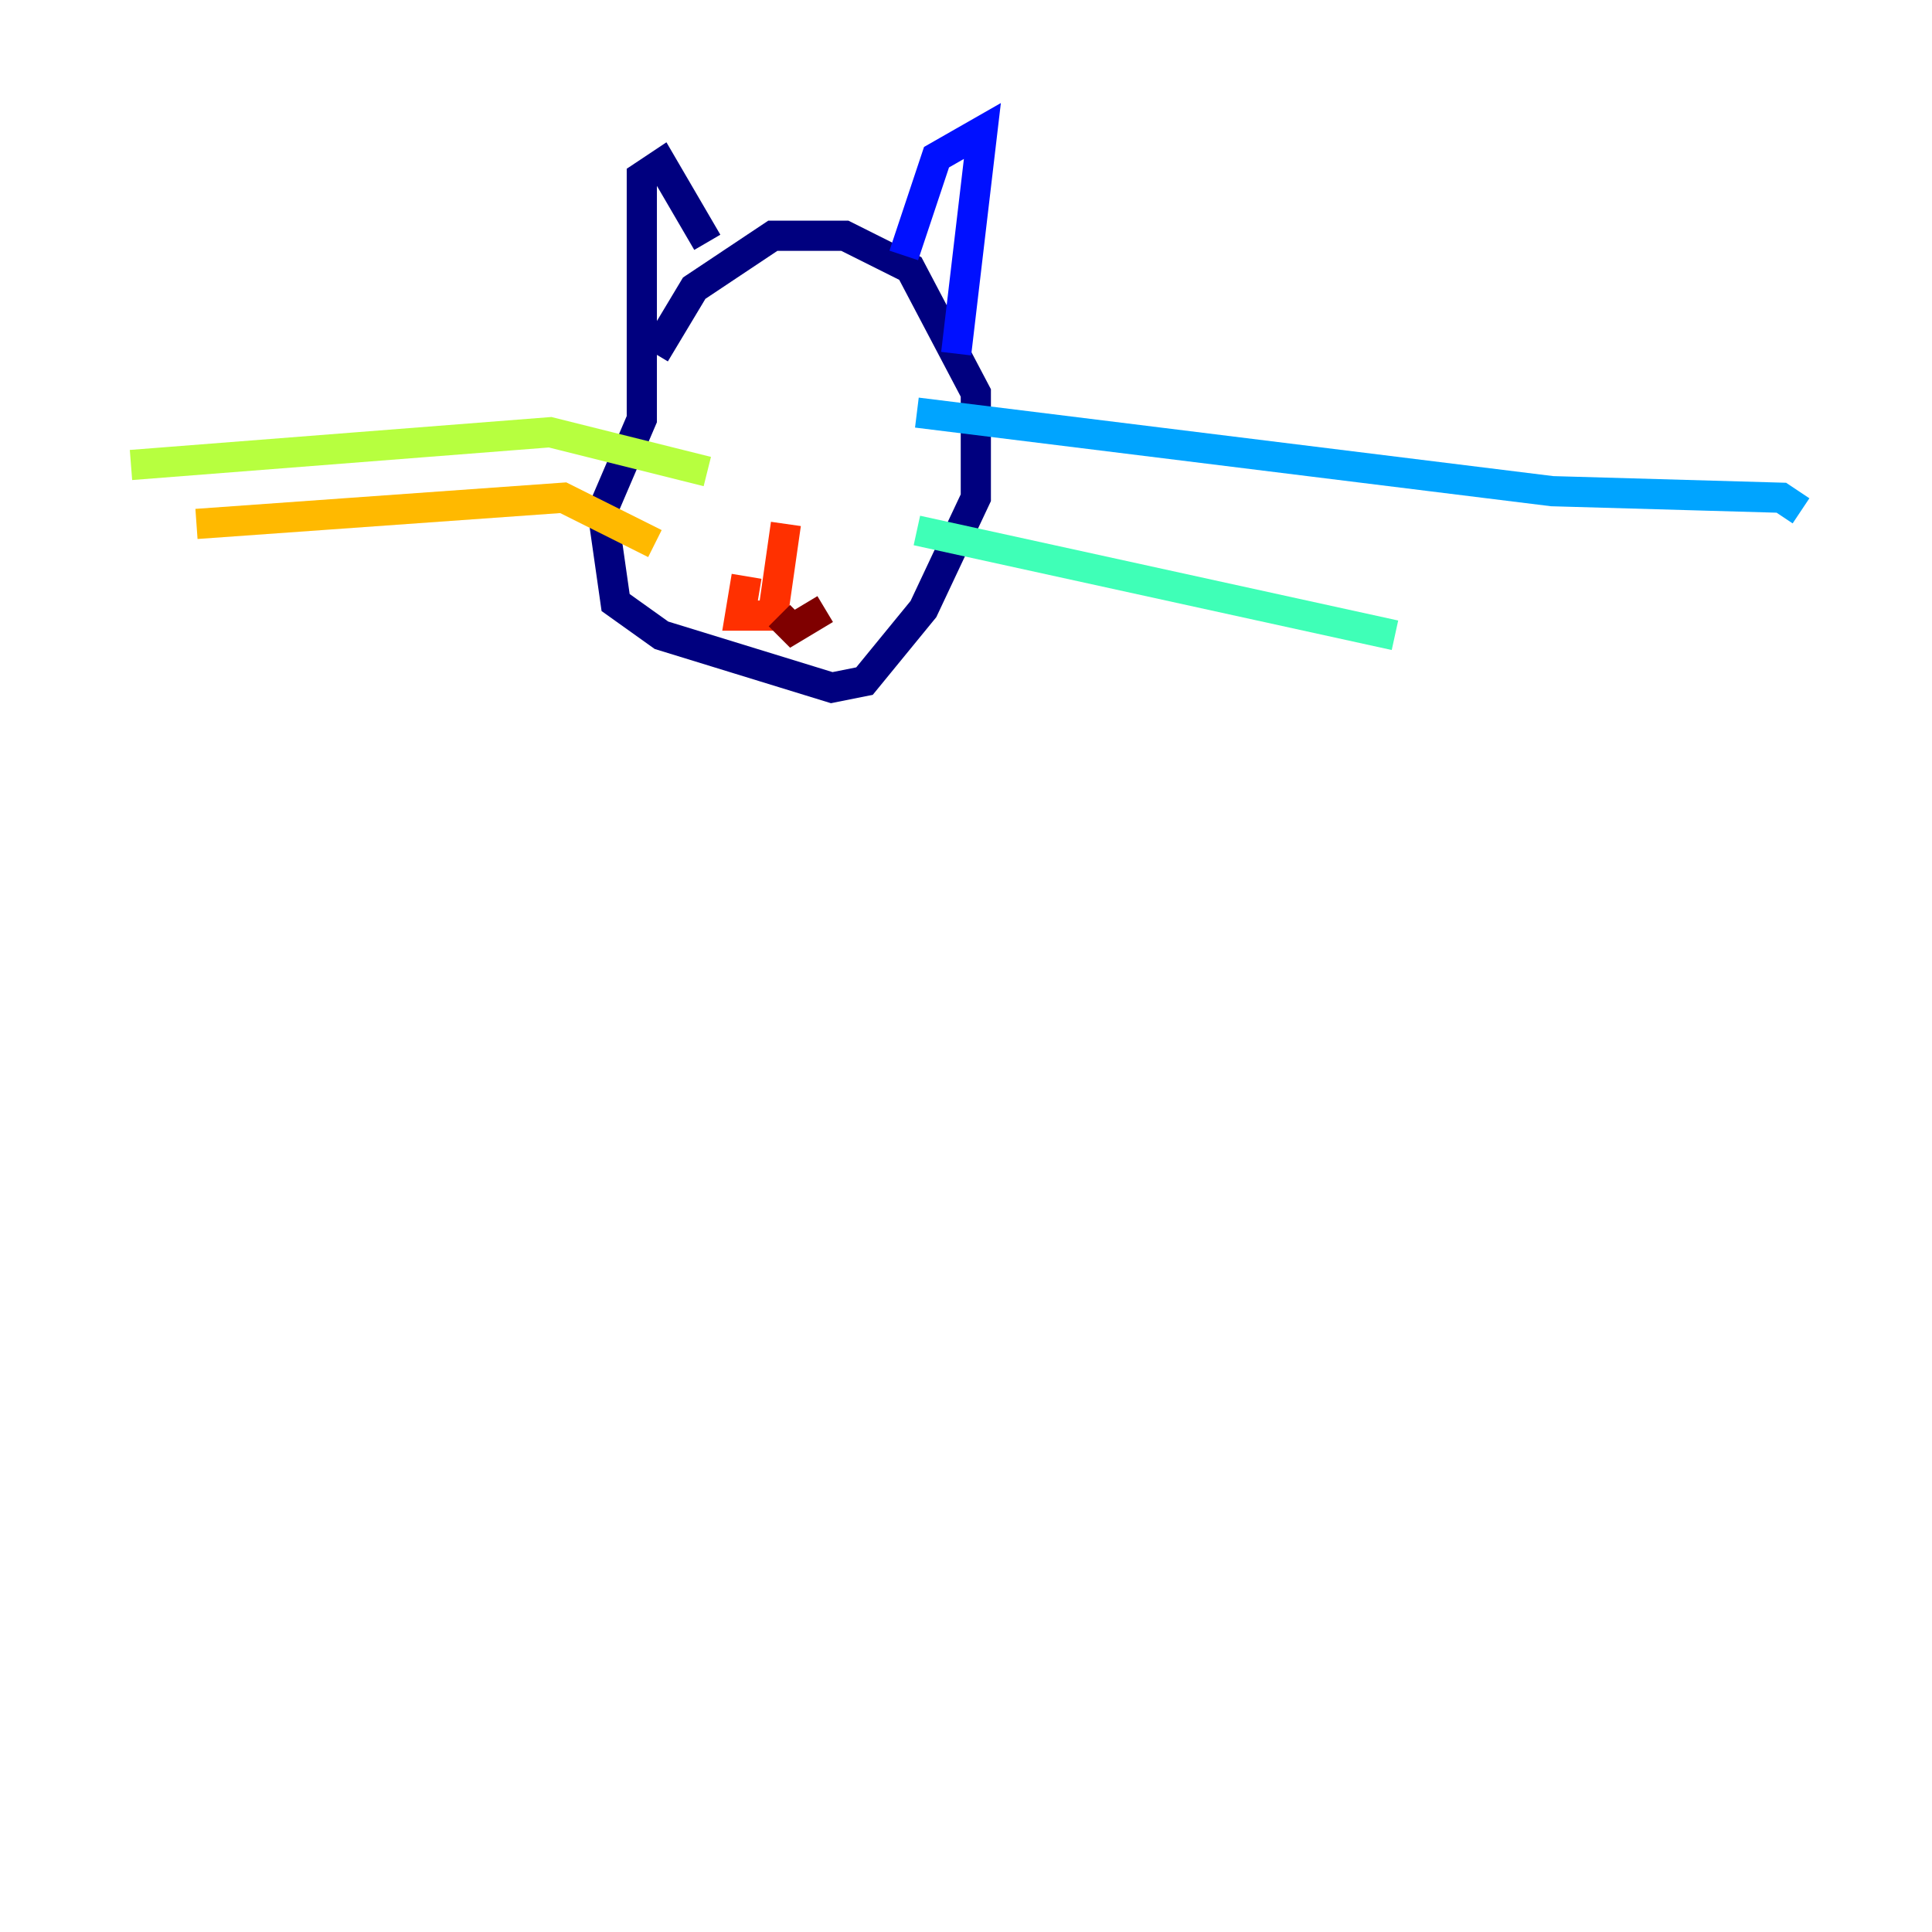 <?xml version="1.0" encoding="utf-8" ?>
<svg baseProfile="tiny" height="128" version="1.2" viewBox="0,0,128,128" width="128" xmlns="http://www.w3.org/2000/svg" xmlns:ev="http://www.w3.org/2001/xml-events" xmlns:xlink="http://www.w3.org/1999/xlink"><defs /><polyline fill="none" points="43.39,23.43 45.993,19.091 51.2,15.62 55.973,15.62 60.312,17.79 64.651,26.034 64.651,32.976 61.18,40.352 57.275,45.125 55.105,45.559 43.824,42.088 40.786,39.919 39.919,33.844 42.522,27.77 42.522,11.715 43.824,10.848 46.861,16.054" stroke="#00007f" stroke-width="2" /><polyline fill="none" points="59.878,16.922 62.047,10.414 65.085,8.678 63.349,23.43" stroke="#0010ff" stroke-width="2" /><polyline fill="none" points="60.746,27.336 102.834,32.542 118.02,32.976 119.322,33.844" stroke="#00a4ff" stroke-width="2" /><polyline fill="none" points="60.746,35.146 92.42,42.088" stroke="#3fffb7" stroke-width="2" /><polyline fill="none" points="46.861,31.241 36.447,28.637 8.678,30.807" stroke="#b7ff3f" stroke-width="2" /><polyline fill="none" points="43.39,36.014 37.315,32.976 13.017,34.712" stroke="#ffb900" stroke-width="2" /><polyline fill="none" points="52.068,34.712 51.2,40.786 49.031,40.786 49.464,38.183" stroke="#ff3000" stroke-width="2" /><polyline fill="none" points="51.634,40.786 52.502,41.654 54.671,40.352" stroke="#7f0000" stroke-width="2" /></svg>